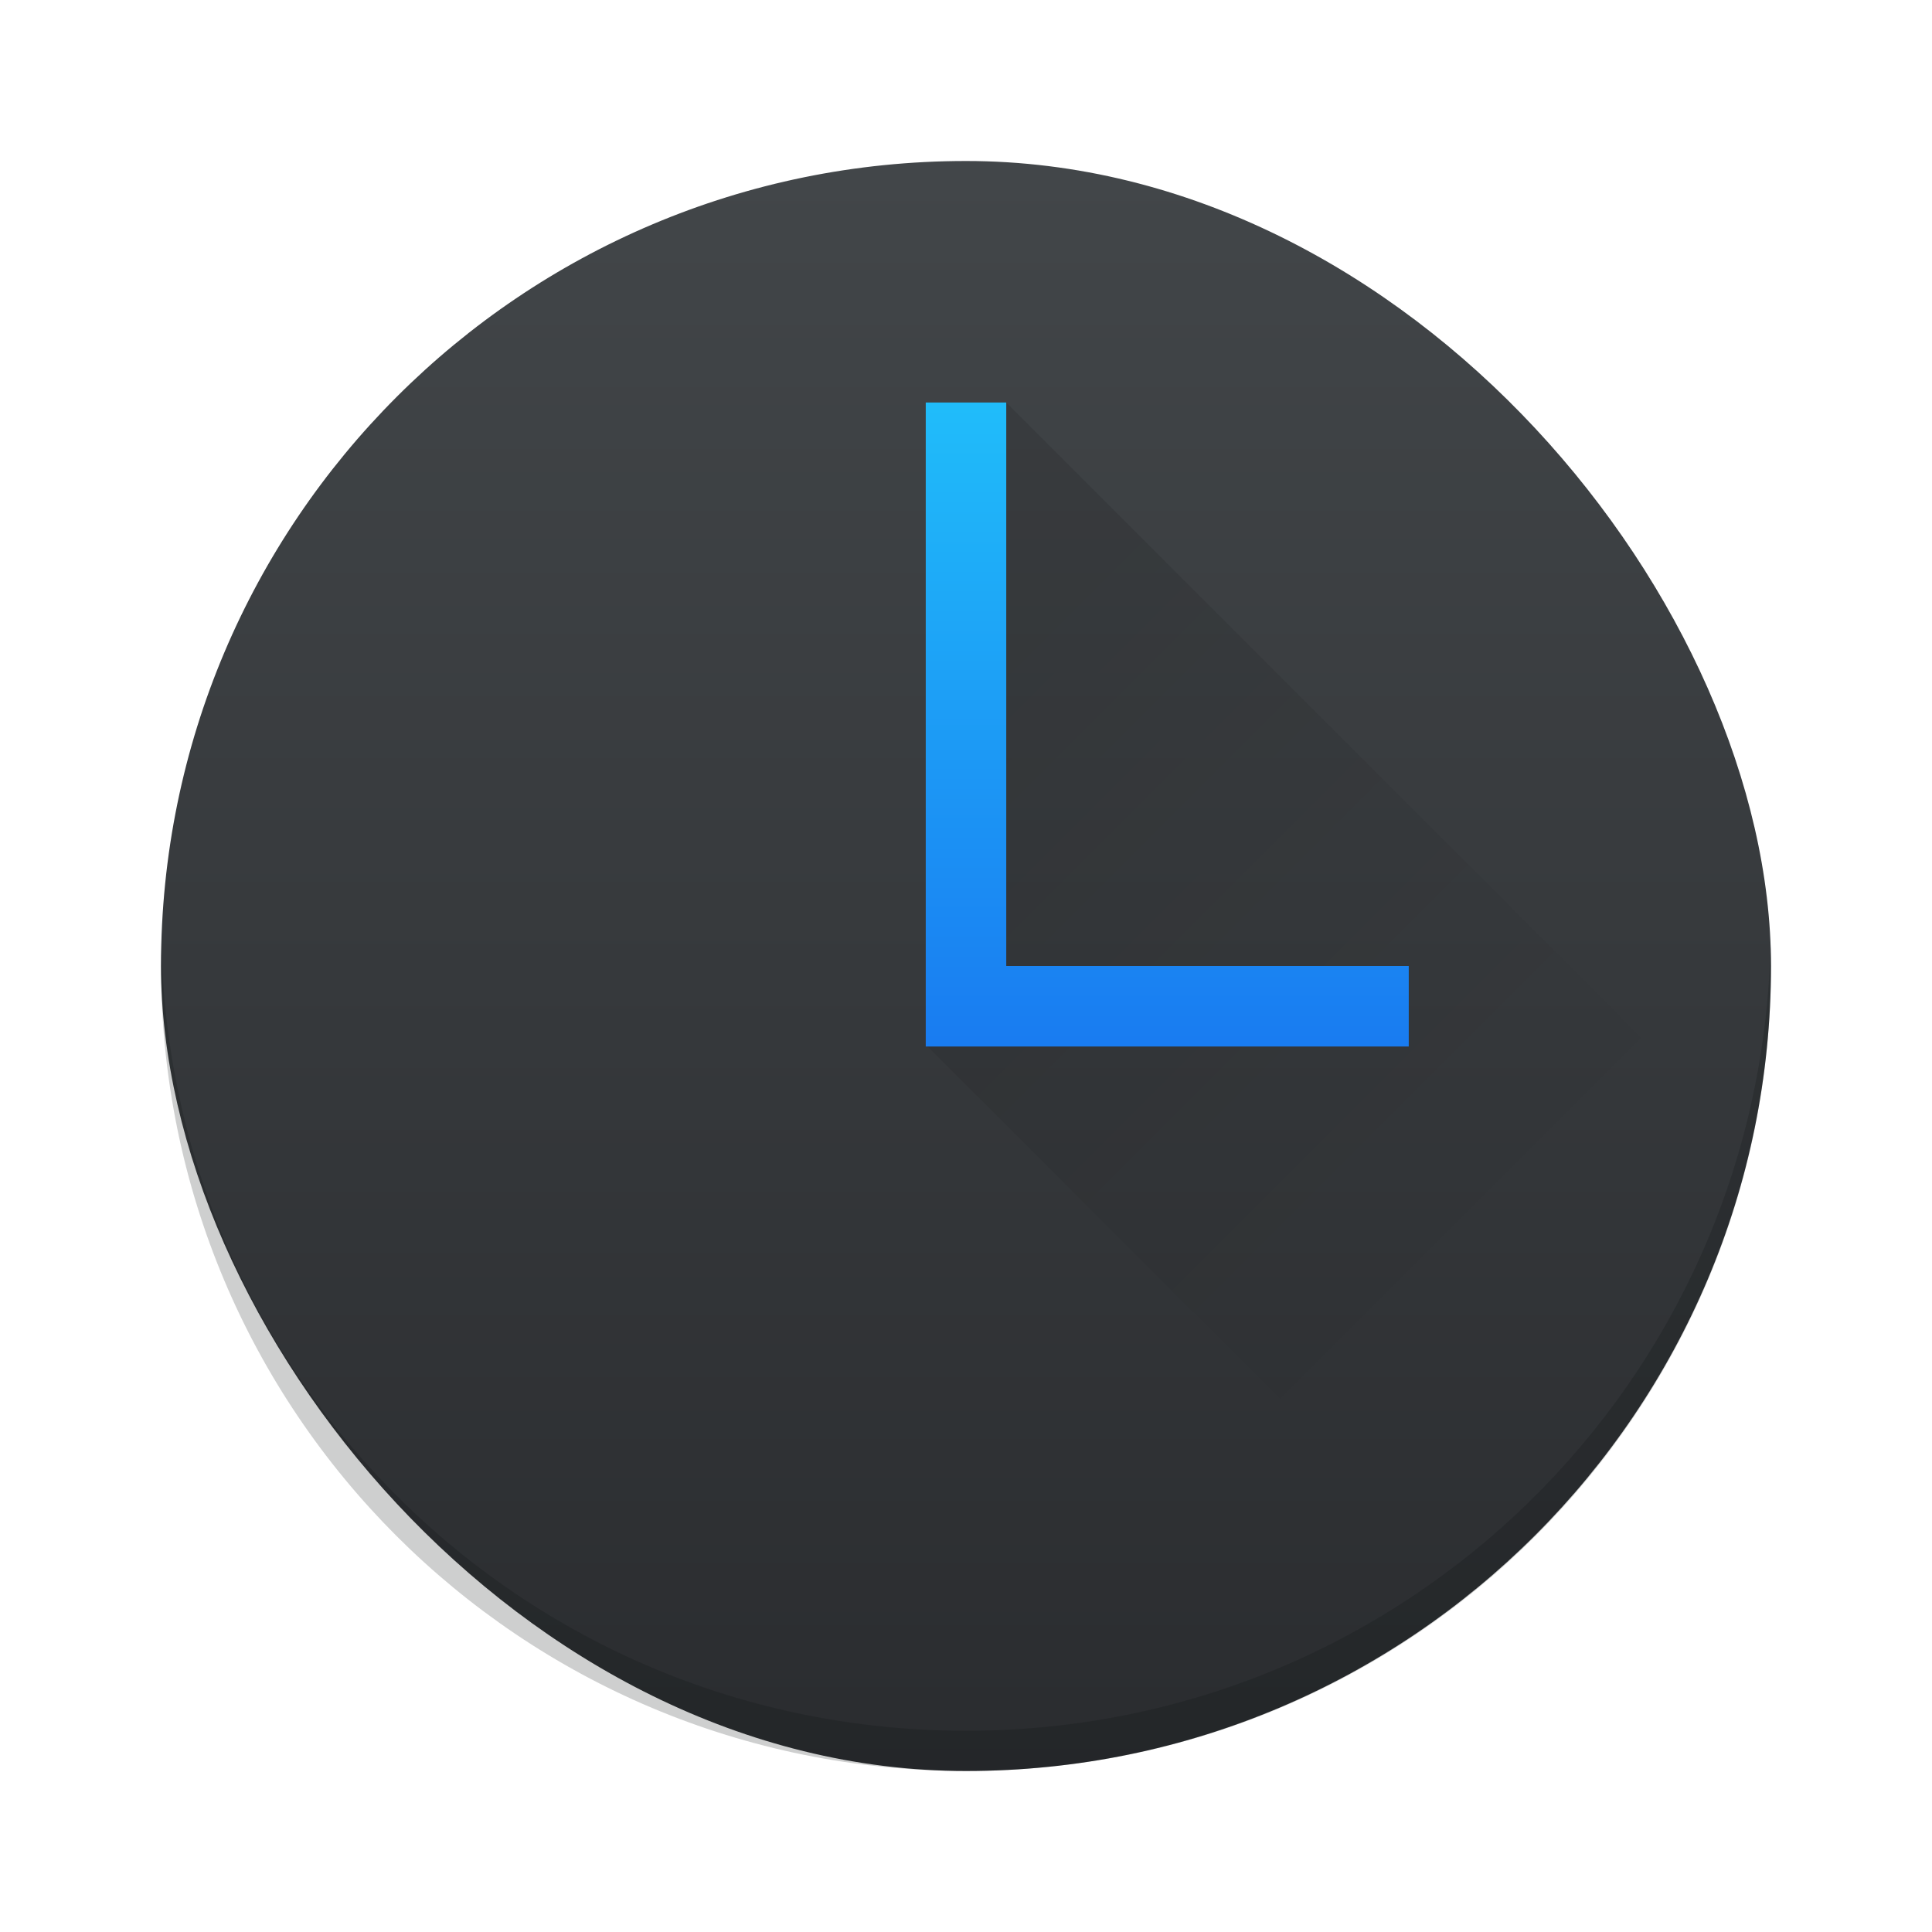 <?xml version="1.0" encoding="UTF-8" standalone="no"?>
<!-- Created with Inkscape (http://www.inkscape.org/) -->

<svg
   xmlns:dc="http://purl.org/dc/elements/1.1/"
   xmlns:cc="http://creativecommons.org/ns#"
   xmlns:rdf="http://www.w3.org/1999/02/22-rdf-syntax-ns#"
   xmlns:svg="http://www.w3.org/2000/svg"
   xmlns="http://www.w3.org/2000/svg"
   xmlns:xlink="http://www.w3.org/1999/xlink"
   xmlns:sodipodi="http://sodipodi.sourceforge.net/DTD/sodipodi-0.dtd"
   xmlns:inkscape="http://www.inkscape.org/namespaces/inkscape"
   width="48"
   version="1.1"
   height="48"
   id="svg20"
   sodipodi:docname="preferences-system-time.svg"
   inkscape:version="0.92.1 r15371">
  <sodipodi:namedview
     pagecolor="#ffffff"
     bordercolor="#666666"
     borderopacity="1"
     objecttolerance="10"
     gridtolerance="10"
     guidetolerance="10"
     inkscape:pageopacity="0"
     inkscape:pageshadow="2"
     inkscape:window-width="1600"
     inkscape:window-height="808"
     id="namedview22"
     showgrid="false"
     inkscape:zoom="12.24"
     inkscape:cx="24.955933"
     inkscape:cy="29.100012"
     inkscape:window-x="0"
     inkscape:window-y="0"
     inkscape:window-maximized="1"
     inkscape:current-layer="layer1">
    <inkscape:grid
       type="xygrid"
       id="grid4512" />
  </sodipodi:namedview>
  <defs
     id="defs5455">
    <linearGradient
       inkscape:collect="always"
       id="linearGradient4524">
      <stop
         style="stop-color:#000000;stop-opacity:1;"
         offset="0"
         id="stop4520" />
      <stop
         style="stop-color:#000000;stop-opacity:0;"
         offset="1"
         id="stop4522" />
    </linearGradient>
    <linearGradient
       inkscape:collect="always"
       id="linearGradient4159">
      <stop
         style="stop-color:#2a2c2f"
         id="stop4161" />
      <stop
         offset="1"
         style="stop-color:#424649"
         id="stop4163" />
    </linearGradient>
    <linearGradient
       inkscape:collect="always"
       xlink:href="#linearGradient4159"
       id="linearGradient4274"
       y1="545.798"
       y2="517.798"
       x2="0"
       gradientUnits="userSpaceOnUse"
       gradientTransform="matrix(1.429,0,0,1.429,-163.674,-235.914)" />
    <linearGradient
       inkscape:collect="always"
       id="linearGradient4143">
      <stop
         style="stop-color:#197cf1"
         id="stop4145" />
      <stop
         offset="1"
         style="stop-color:#20bcfa"
         id="stop4147" />
    </linearGradient>
    <linearGradient
       inkscape:collect="always"
       xlink:href="#linearGradient4143"
       id="linearGradient4216"
       y1="18"
       y2="7"
       x2="0"
       gradientUnits="userSpaceOnUse"
       gradientTransform="matrix(1.429,0,0,1.429,386.143,499.941)" />
    <linearGradient
       inkscape:collect="always"
       xlink:href="#linearGradient4524"
       id="linearGradient4526"
       x1="24.591"
       y1="17.258"
       x2="38.285"
       y2="30.952"
       gradientUnits="userSpaceOnUse" />
  </defs>
  <g
     inkscape:label="Capa 1"
     inkscape:groupmode="layer"
     id="layer1"
     transform="translate(-384.571,-499.798)">
    <rect
       width="40"
       x="388.571"
       y="503.798"
       rx="20"
       height="40"
       style="fill:url(#linearGradient4274);stroke-width:1.429"
       id="rect4179" />
    <path
       style="fill:#0e0f10;stroke-width:1.429;fill-opacity:1;opacity:0.2"
       d="M 4.012 23.5 C 4.008 23.667 4 23.832 4 24 C 4 35.08 12.92 44 24 44 C 35.08 44 44 35.08 44 24 C 44 23.832 43.992 23.667 43.988 23.5 C 43.724 34.346 34.912 43 24 43 C 13.088 43 4.276 34.346 4.012 23.5 z "
       transform="translate(384.571,499.798)"
       id="rect4507" />
    <path
       style="opacity:0.1;vector-effect:none;fill:url(#linearGradient4526);fill-opacity:1;stroke:none;stroke-width:2.721;stroke-linecap:round;stroke-linejoin:round;stroke-miterlimit:4;stroke-dasharray:none;stroke-dashoffset:0;stroke-opacity:1"
       d="M 25 10 L 23.812 20.338 L 23.039 25.994 L 36.594 39.549 C 40.006 36.786 42.472 32.92 43.482 28.482 L 25 10 z "
       transform="translate(384.571,499.798)"
       id="rect4514" />
    <path
       inkscape:connector-curvature="0"
       style="fill:url(#linearGradient4216);stroke-width:1.429"
       id="rect4276"
       d="m 407.571,509.798 v 14.429 1.571 h 12 v -2 h -10 v -14 z"
       sodipodi:nodetypes="cccccccc" />
  </g>
</svg>
